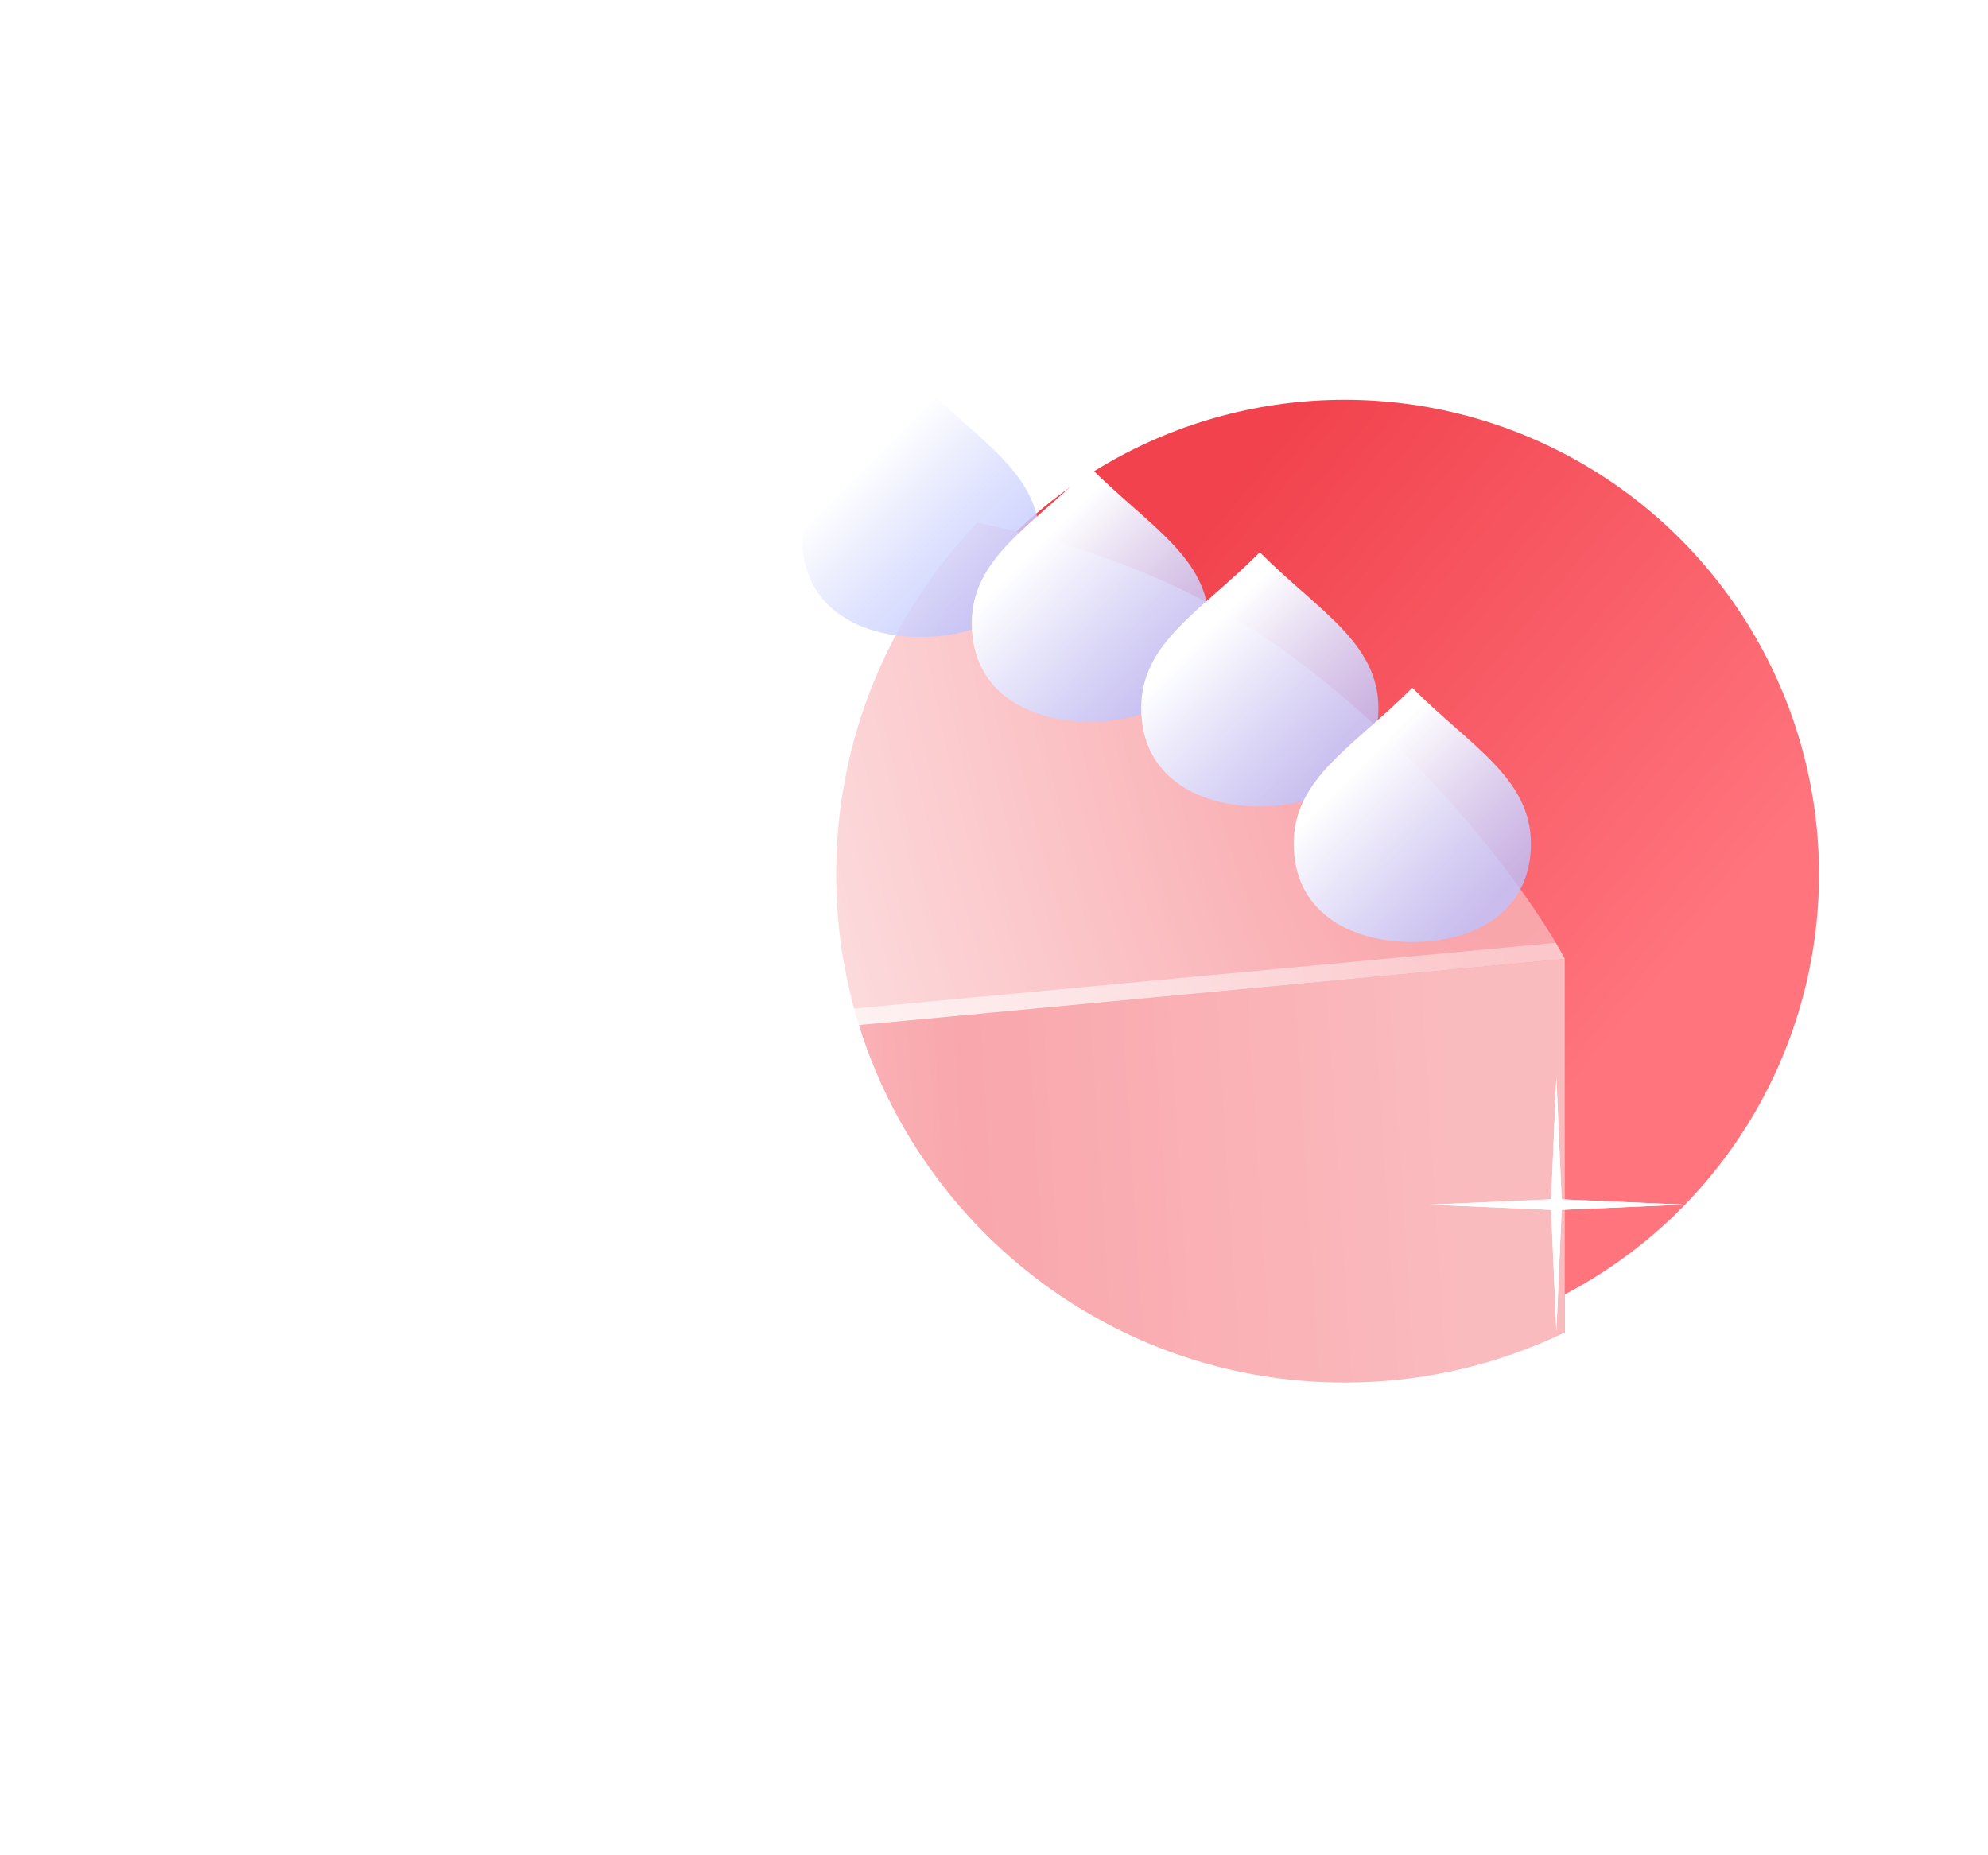 <svg width="135" height="126" viewBox="0 0 135 126" fill="none" xmlns="http://www.w3.org/2000/svg">
<g clip-path="url(#clip0_1529_37765)">
<g filter="url(#filter0_d_1529_37765)">
<g filter="url(#filter1_f_1529_37765)">
<circle cx="95.304" cy="55.371" r="32.22" fill="url(#paint0_linear_1529_37765)"/>
</g>
<g filter="url(#filter2_f_1529_37765)">
<path fill-rule="evenodd" clip-rule="evenodd" d="M70.353 31.511C76.95 32.868 84.088 35.169 90.7 39.836C101.056 47.147 108.152 57.097 110.262 61.124V86.492C105.736 88.671 100.662 89.892 95.303 89.892C76.237 89.892 60.781 74.436 60.781 55.371C60.781 46.115 64.424 37.71 70.353 31.511Z" fill="#F45C65"/>
</g>
<path fill-rule="evenodd" clip-rule="evenodd" d="M20.504 69.317C20.681 69.437 20.903 69.502 21.155 69.478L110.26 61.124L110.26 61.124V94.771C110.26 96.881 108.621 98.628 106.516 98.763L24.76 104.004C22.455 104.151 20.504 102.322 20.504 100.012V69.317Z" fill="url(#paint1_linear_1529_37765)"/>
<path d="M90.7 39.836C81.608 33.418 71.521 31.474 63.213 30.308C62.037 30.143 60.852 30.52 59.978 31.324L20.388 67.746C19.683 68.395 20.205 69.567 21.159 69.478L110.263 61.124C108.153 57.097 101.057 47.147 90.7 39.836Z" fill="url(#paint2_radial_1529_37765)"/>
<path d="M74.59 32.592C74.59 37.06 70.983 39.261 66.535 39.261C62.086 39.261 58.48 37.06 58.48 32.592C58.48 28.123 62.508 26.046 66.535 22C70.458 25.941 74.591 28.123 74.591 32.592H74.59Z" fill="url(#paint3_linear_1529_37765)"/>
<path d="M86.097 38.346C86.097 42.814 82.491 45.014 78.042 45.014C73.594 45.014 69.988 42.814 69.988 38.346C69.988 33.877 74.016 31.799 78.043 27.754C81.966 31.694 86.097 33.877 86.097 38.346Z" fill="url(#paint4_linear_1529_37765)"/>
<path d="M97.605 44.099C97.605 48.568 93.999 50.768 89.55 50.768C85.102 50.768 81.496 48.568 81.496 44.099C81.496 39.631 85.524 37.553 89.551 33.507C93.474 37.448 97.606 39.631 97.606 44.099H97.605Z" fill="url(#paint5_linear_1529_37765)"/>
<path d="M107.961 53.305C107.961 57.773 104.354 59.974 99.906 59.974C95.457 59.974 91.852 57.773 91.852 53.305C91.852 48.836 95.879 46.758 99.907 42.713C103.83 46.653 107.962 48.836 107.962 53.305H107.961Z" fill="url(#paint6_linear_1529_37765)"/>
<g style="mix-blend-mode:screen" filter="url(#filter3_f_1529_37765)">
<path fill-rule="evenodd" clip-rule="evenodd" d="M20.246 67.906C20.435 68.18 20.759 68.365 21.159 68.327L109.651 60.031C109.887 60.431 110.091 60.797 110.263 61.124L21.159 69.478C20.279 69.56 19.767 68.569 20.246 67.906Z" fill="url(#paint7_linear_1529_37765)" fill-opacity="0.8"/>
</g>
<g filter="url(#filter4_f_1529_37765)">
<path d="M17.73 56.522L18.091 64.89L26.458 65.251L18.091 65.613L17.73 73.98L17.368 65.613L9 65.251L17.368 64.89L17.73 56.522Z" fill="white"/>
</g>
<g style="mix-blend-mode:screen" filter="url(#filter5_f_1529_37765)">
<path d="M17.73 56.522L18.091 64.89L26.458 65.251L18.091 65.613L17.73 73.98L17.368 65.613L9 65.251L17.368 64.89L17.73 56.522Z" fill="white"/>
</g>
<g filter="url(#filter6_f_1529_37765)">
<path d="M109.69 69.179L110.047 77.453L118.319 77.811L110.047 78.168L109.69 86.44L109.332 78.168L101.059 77.811L109.332 77.453L109.69 69.179Z" fill="white"/>
</g>
<g style="mix-blend-mode:screen" filter="url(#filter7_f_1529_37765)">
<path d="M109.69 69.179L110.047 77.453L118.319 77.811L110.047 78.168L109.69 86.44L109.332 78.168L101.059 77.811L109.332 77.453L109.69 69.179Z" fill="white"/>
</g>
</g>
</g>
<defs>
<filter id="filter0_d_1529_37765" x="-15" y="6" width="158.523" height="122.012" filterUnits="userSpaceOnUse" color-interpolation-filters="sRGB">
<feFlood flood-opacity="0" result="BackgroundImageFix"/>
<feColorMatrix in="SourceAlpha" type="matrix" values="0 0 0 0 0 0 0 0 0 0 0 0 0 0 0 0 0 0 127 0" result="hardAlpha"/>
<feOffset dx="-4" dy="4"/>
<feGaussianBlur stdDeviation="10"/>
<feComposite in2="hardAlpha" operator="out"/>
<feColorMatrix type="matrix" values="0 0 0 0 0.9 0 0 0 0 0.454 0 0 0 0 0.534 0 0 0 0.32 0"/>
<feBlend mode="normal" in2="BackgroundImageFix" result="effect1_dropShadow_1529_37765"/>
<feBlend mode="normal" in="SourceGraphic" in2="effect1_dropShadow_1529_37765" result="shape"/>
</filter>
<filter id="filter1_f_1529_37765" x="62.084" y="22.151" width="66.439" height="66.44" filterUnits="userSpaceOnUse" color-interpolation-filters="sRGB">
<feFlood flood-opacity="0" result="BackgroundImageFix"/>
<feBlend mode="normal" in="SourceGraphic" in2="BackgroundImageFix" result="shape"/>
<feGaussianBlur stdDeviation="0.5" result="effect1_foregroundBlur_1529_37765"/>
</filter>
<filter id="filter2_f_1529_37765" x="56.781" y="27.511" width="57.48" height="66.381" filterUnits="userSpaceOnUse" color-interpolation-filters="sRGB">
<feFlood flood-opacity="0" result="BackgroundImageFix"/>
<feBlend mode="normal" in="SourceGraphic" in2="BackgroundImageFix" result="shape"/>
<feGaussianBlur stdDeviation="2" result="effect1_foregroundBlur_1529_37765"/>
</filter>
<filter id="filter3_f_1529_37765" x="19.863" y="59.831" width="90.601" height="9.852" filterUnits="userSpaceOnUse" color-interpolation-filters="sRGB">
<feFlood flood-opacity="0" result="BackgroundImageFix"/>
<feBlend mode="normal" in="SourceGraphic" in2="BackgroundImageFix" result="shape"/>
<feGaussianBlur stdDeviation="0.1" result="effect1_foregroundBlur_1529_37765"/>
</filter>
<filter id="filter4_f_1529_37765" x="7" y="54.522" width="21.457" height="21.458" filterUnits="userSpaceOnUse" color-interpolation-filters="sRGB">
<feFlood flood-opacity="0" result="BackgroundImageFix"/>
<feBlend mode="normal" in="SourceGraphic" in2="BackgroundImageFix" result="shape"/>
<feGaussianBlur stdDeviation="1" result="effect1_foregroundBlur_1529_37765"/>
</filter>
<filter id="filter5_f_1529_37765" x="8.9" y="56.422" width="17.657" height="17.658" filterUnits="userSpaceOnUse" color-interpolation-filters="sRGB">
<feFlood flood-opacity="0" result="BackgroundImageFix"/>
<feBlend mode="normal" in="SourceGraphic" in2="BackgroundImageFix" result="shape"/>
<feGaussianBlur stdDeviation="0.05" result="effect1_foregroundBlur_1529_37765"/>
</filter>
<filter id="filter6_f_1529_37765" x="99.059" y="67.179" width="21.262" height="21.261" filterUnits="userSpaceOnUse" color-interpolation-filters="sRGB">
<feFlood flood-opacity="0" result="BackgroundImageFix"/>
<feBlend mode="normal" in="SourceGraphic" in2="BackgroundImageFix" result="shape"/>
<feGaussianBlur stdDeviation="1" result="effect1_foregroundBlur_1529_37765"/>
</filter>
<filter id="filter7_f_1529_37765" x="100.959" y="69.079" width="17.462" height="17.461" filterUnits="userSpaceOnUse" color-interpolation-filters="sRGB">
<feFlood flood-opacity="0" result="BackgroundImageFix"/>
<feBlend mode="normal" in="SourceGraphic" in2="BackgroundImageFix" result="shape"/>
<feGaussianBlur stdDeviation="0.05" result="effect1_foregroundBlur_1529_37765"/>
</filter>
<linearGradient id="paint0_linear_1529_37765" x1="80.042" y1="37.65" x2="114.215" y2="65.897" gradientUnits="userSpaceOnUse">
<stop stop-color="#F1424D"/>
<stop offset="1" stop-color="#FF747D"/>
</linearGradient>
<linearGradient id="paint1_linear_1529_37765" x1="21.655" y1="89.243" x2="103.354" y2="84.052" gradientUnits="userSpaceOnUse">
<stop stop-color="white" stop-opacity="0.89"/>
<stop offset="0.599" stop-color="white" stop-opacity="0.46"/>
<stop offset="1" stop-color="white" stop-opacity="0.58"/>
</linearGradient>
<radialGradient id="paint2_radial_1529_37765" cx="0" cy="0" r="1" gradientUnits="userSpaceOnUse" gradientTransform="translate(102.783 45.59) rotate(165.094) scale(82.76 189.861)">
<stop stop-color="white" stop-opacity="0.4"/>
<stop offset="0.547" stop-color="white" stop-opacity="0.78"/>
<stop offset="1" stop-color="white" stop-opacity="0.49"/>
</radialGradient>
<linearGradient id="paint3_linear_1529_37765" x1="70.563" y1="38.11" x2="61.357" y2="28.904" gradientUnits="userSpaceOnUse">
<stop stop-color="#BCC3FF" stop-opacity="0.79"/>
<stop offset="1" stop-color="white"/>
</linearGradient>
<linearGradient id="paint4_linear_1529_37765" x1="82.071" y1="43.864" x2="72.865" y2="34.658" gradientUnits="userSpaceOnUse">
<stop stop-color="#BCC3FF" stop-opacity="0.79"/>
<stop offset="1" stop-color="white"/>
</linearGradient>
<linearGradient id="paint5_linear_1529_37765" x1="93.579" y1="49.617" x2="84.373" y2="40.411" gradientUnits="userSpaceOnUse">
<stop stop-color="#BCC3FF" stop-opacity="0.79"/>
<stop offset="1" stop-color="white"/>
</linearGradient>
<linearGradient id="paint6_linear_1529_37765" x1="103.934" y1="58.823" x2="94.728" y2="49.617" gradientUnits="userSpaceOnUse">
<stop stop-color="#BCC3FF" stop-opacity="0.79"/>
<stop offset="1" stop-color="white"/>
</linearGradient>
<linearGradient id="paint7_linear_1529_37765" x1="31.193" y1="67.486" x2="107.955" y2="61.145" gradientUnits="userSpaceOnUse">
<stop stop-color="white"/>
<stop offset="1" stop-color="white" stop-opacity="0.45"/>
</linearGradient>
<clipPath id="clip0_1529_37765">
<rect width="135" height="126" fill="white"/>
</clipPath>
</defs>
</svg>
